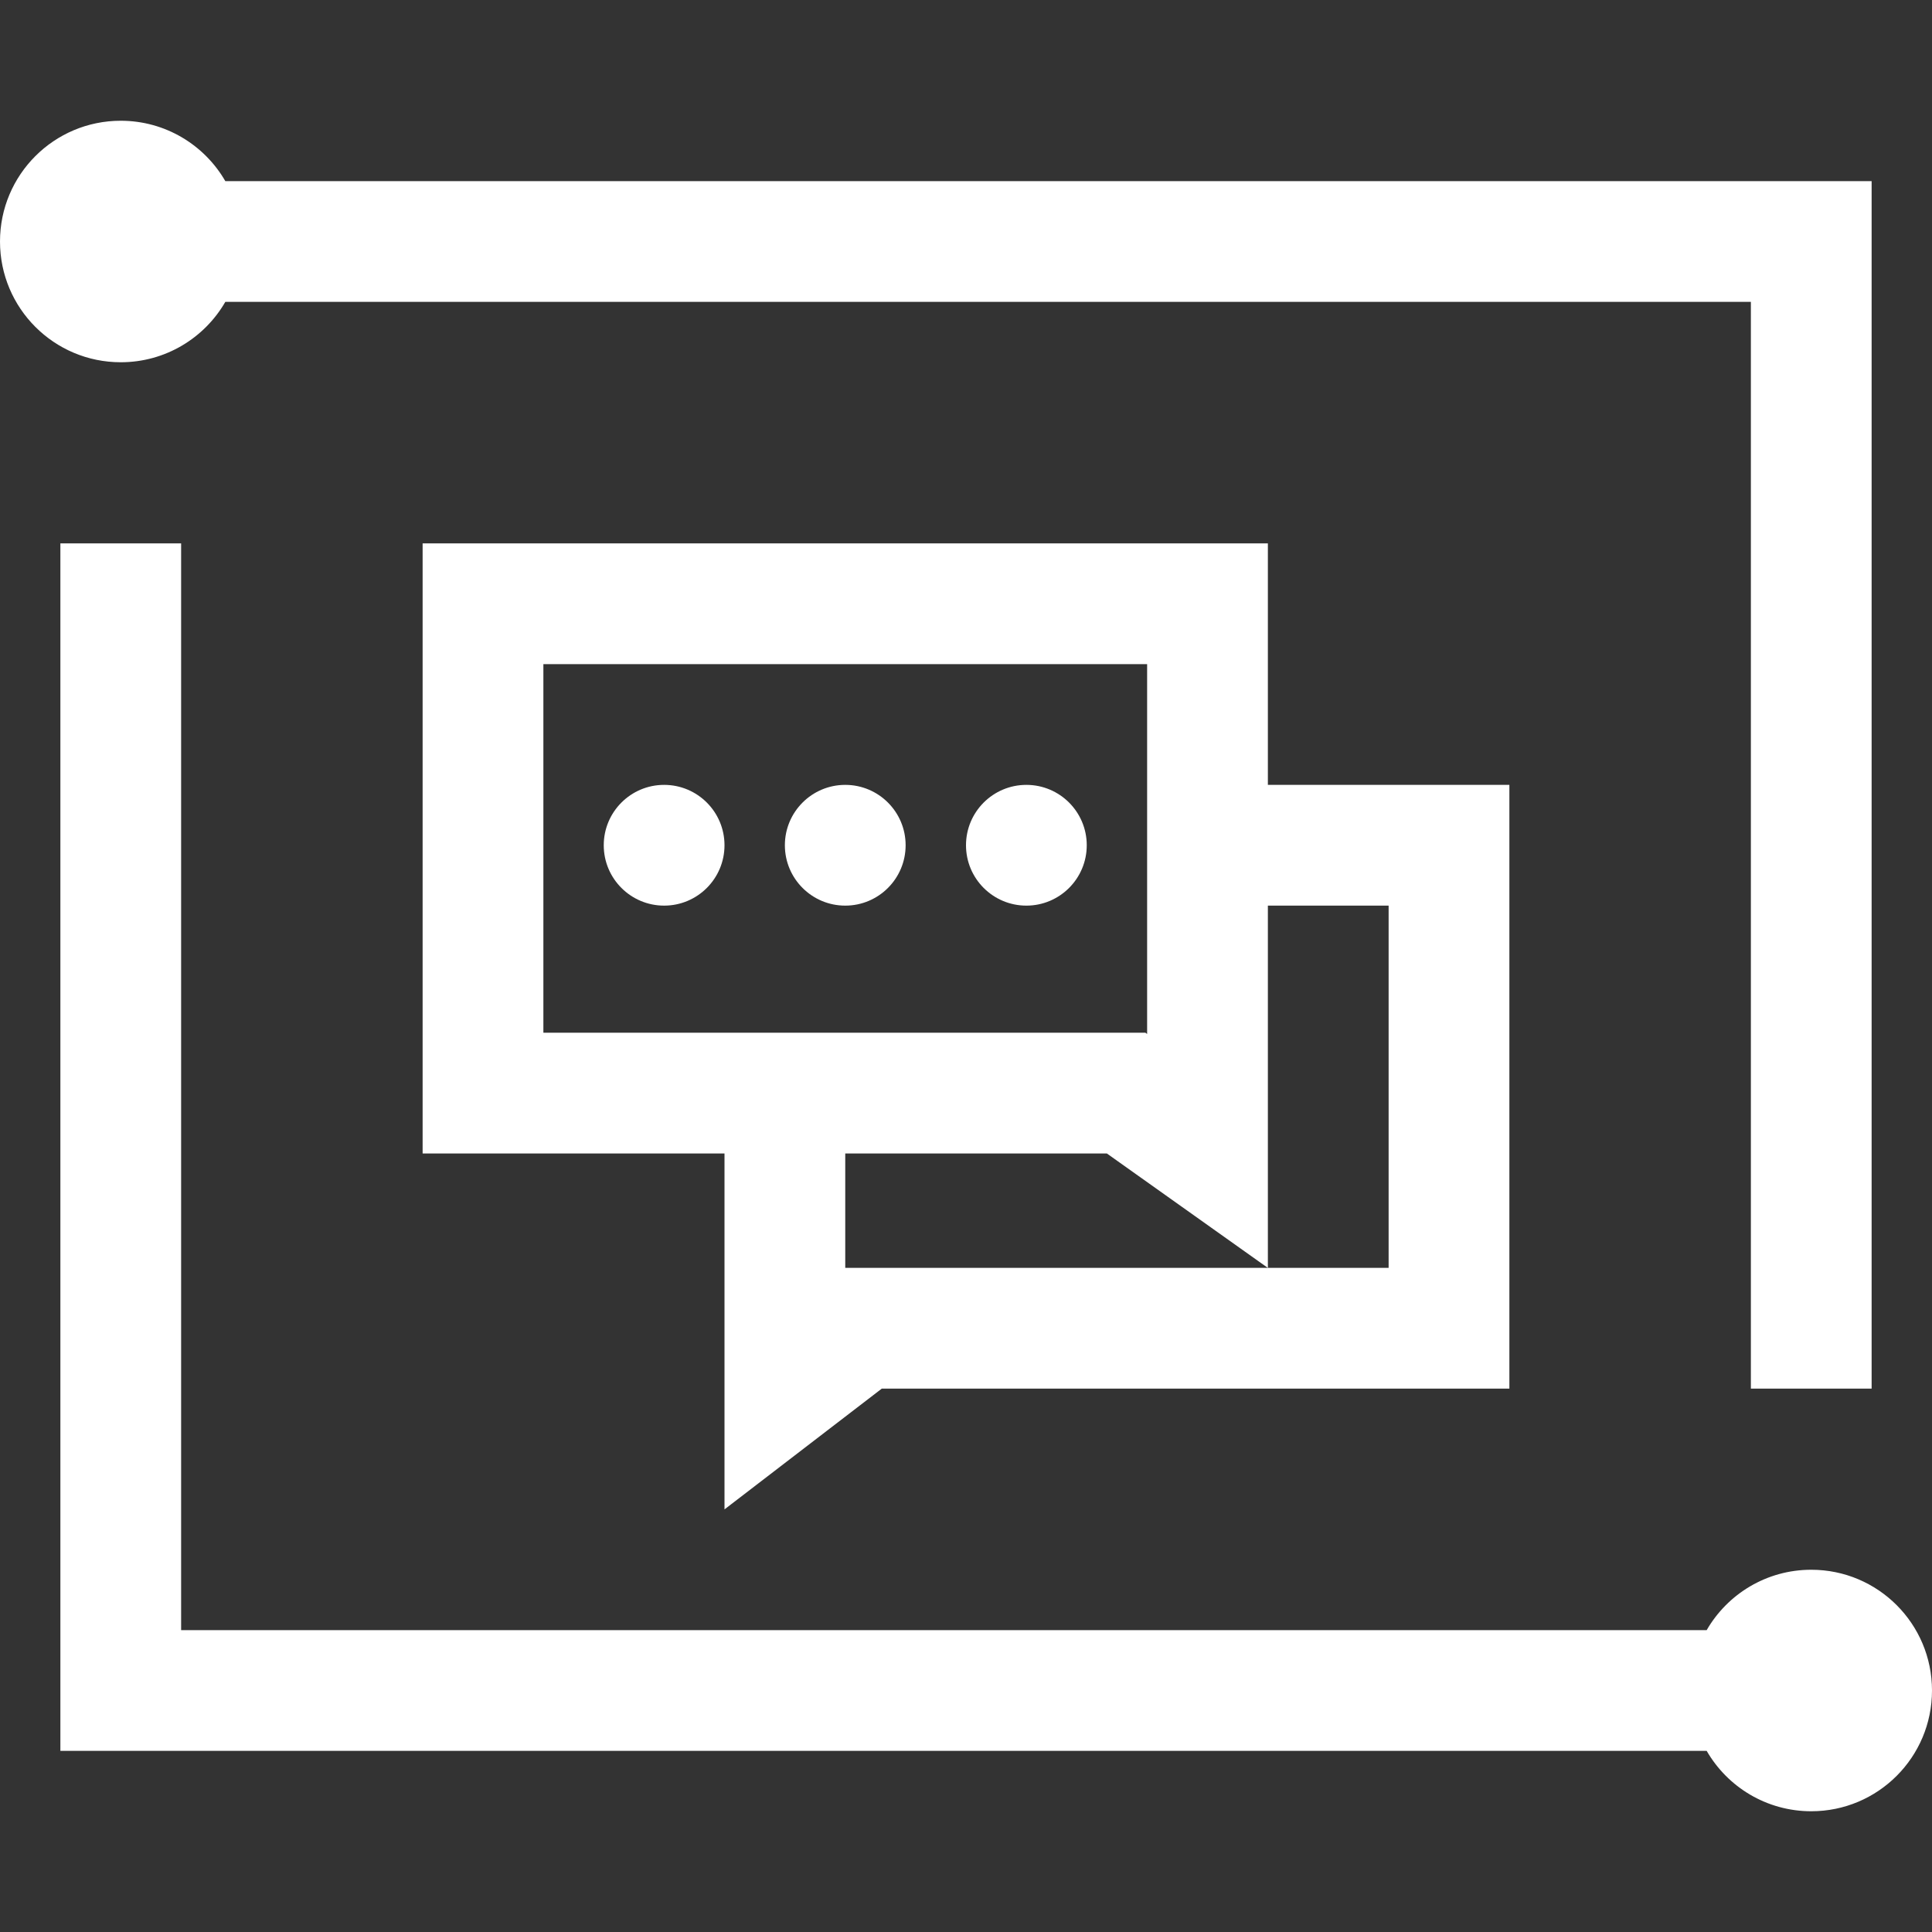 <?xml version="1.0" encoding="UTF-8"?>
<svg width="32px" height="32px" viewBox="0 0 32 32" version="1.1" xmlns="http://www.w3.org/2000/svg" xmlns:xlink="http://www.w3.org/1999/xlink">
    <rect x="0" y="0" width="32" height="32" fill="#333333" stroke="none"/>
    <!-- Generator: Sketch 53.2 (72643) - https://sketchapp.com -->
    <title>应用场景右侧</title>
    <desc>Created with Sketch.</desc>
    <g id="应用场景右侧" stroke="none" stroke-width="1" fill="none" fill-rule="evenodd">
        <g id="Group-11-Copy-5" transform="translate(0, 2)" fill-rule="nonzero">
            <g id="Group-7" fill="#FFFFFF">
                <path d="M3.732,1 L29,1 L31,1 L31,21 L29,21 L29,3 L3.732,3 C3.387,3.598 2.74,4 2,4 C0.895,4 0,3.105 0,2 C0,0.895 0.895,0 2,0 C2.74,0 3.387,0.402 3.732,1 Z M28.268,27 L3,27 L1,27 L1,7 L3,7 L3,25 L28.268,25 C28.613,24.402 29.26,24 30,24 C31.105,24 32,24.895 32,26 C32,27.105 31.105,28 30,28 C29.26,28 28.613,27.598 28.268,27 Z" id="Combined-Shape"></path>
            </g>
            <g id="Group-8" transform="translate(7, 7)">
                <path d="M7.605,14 L5,16 L5,13.477 L5,10 L7,10 L7,12 L16,12 L16,6 L13.45,6 L13.45,4 L18,4 L18,14 L7.605,14 Z" id="Path" fill="#FFFFFF"></path>
                <path d="M1,1 L1,10.063 L2.348,9.105 L13,9.105 L13,1 L1,1 Z" id="Rectangle-Copy-27" stroke="#FFFFFF" stroke-width="2" transform="translate(7, 6) scale(-1, 1) translate(-7, -6) "></path>
                <circle id="Oval" fill="#FFFFFF" cx="4" cy="5" r="1"></circle>
                <circle id="Oval-Copy-4" fill="#FFFFFF" cx="7" cy="5" r="1"></circle>
                <circle id="Oval-Copy-5" fill="#FFFFFF" cx="10" cy="5" r="1"></circle>
            </g>
        </g>
    </g>
</svg>